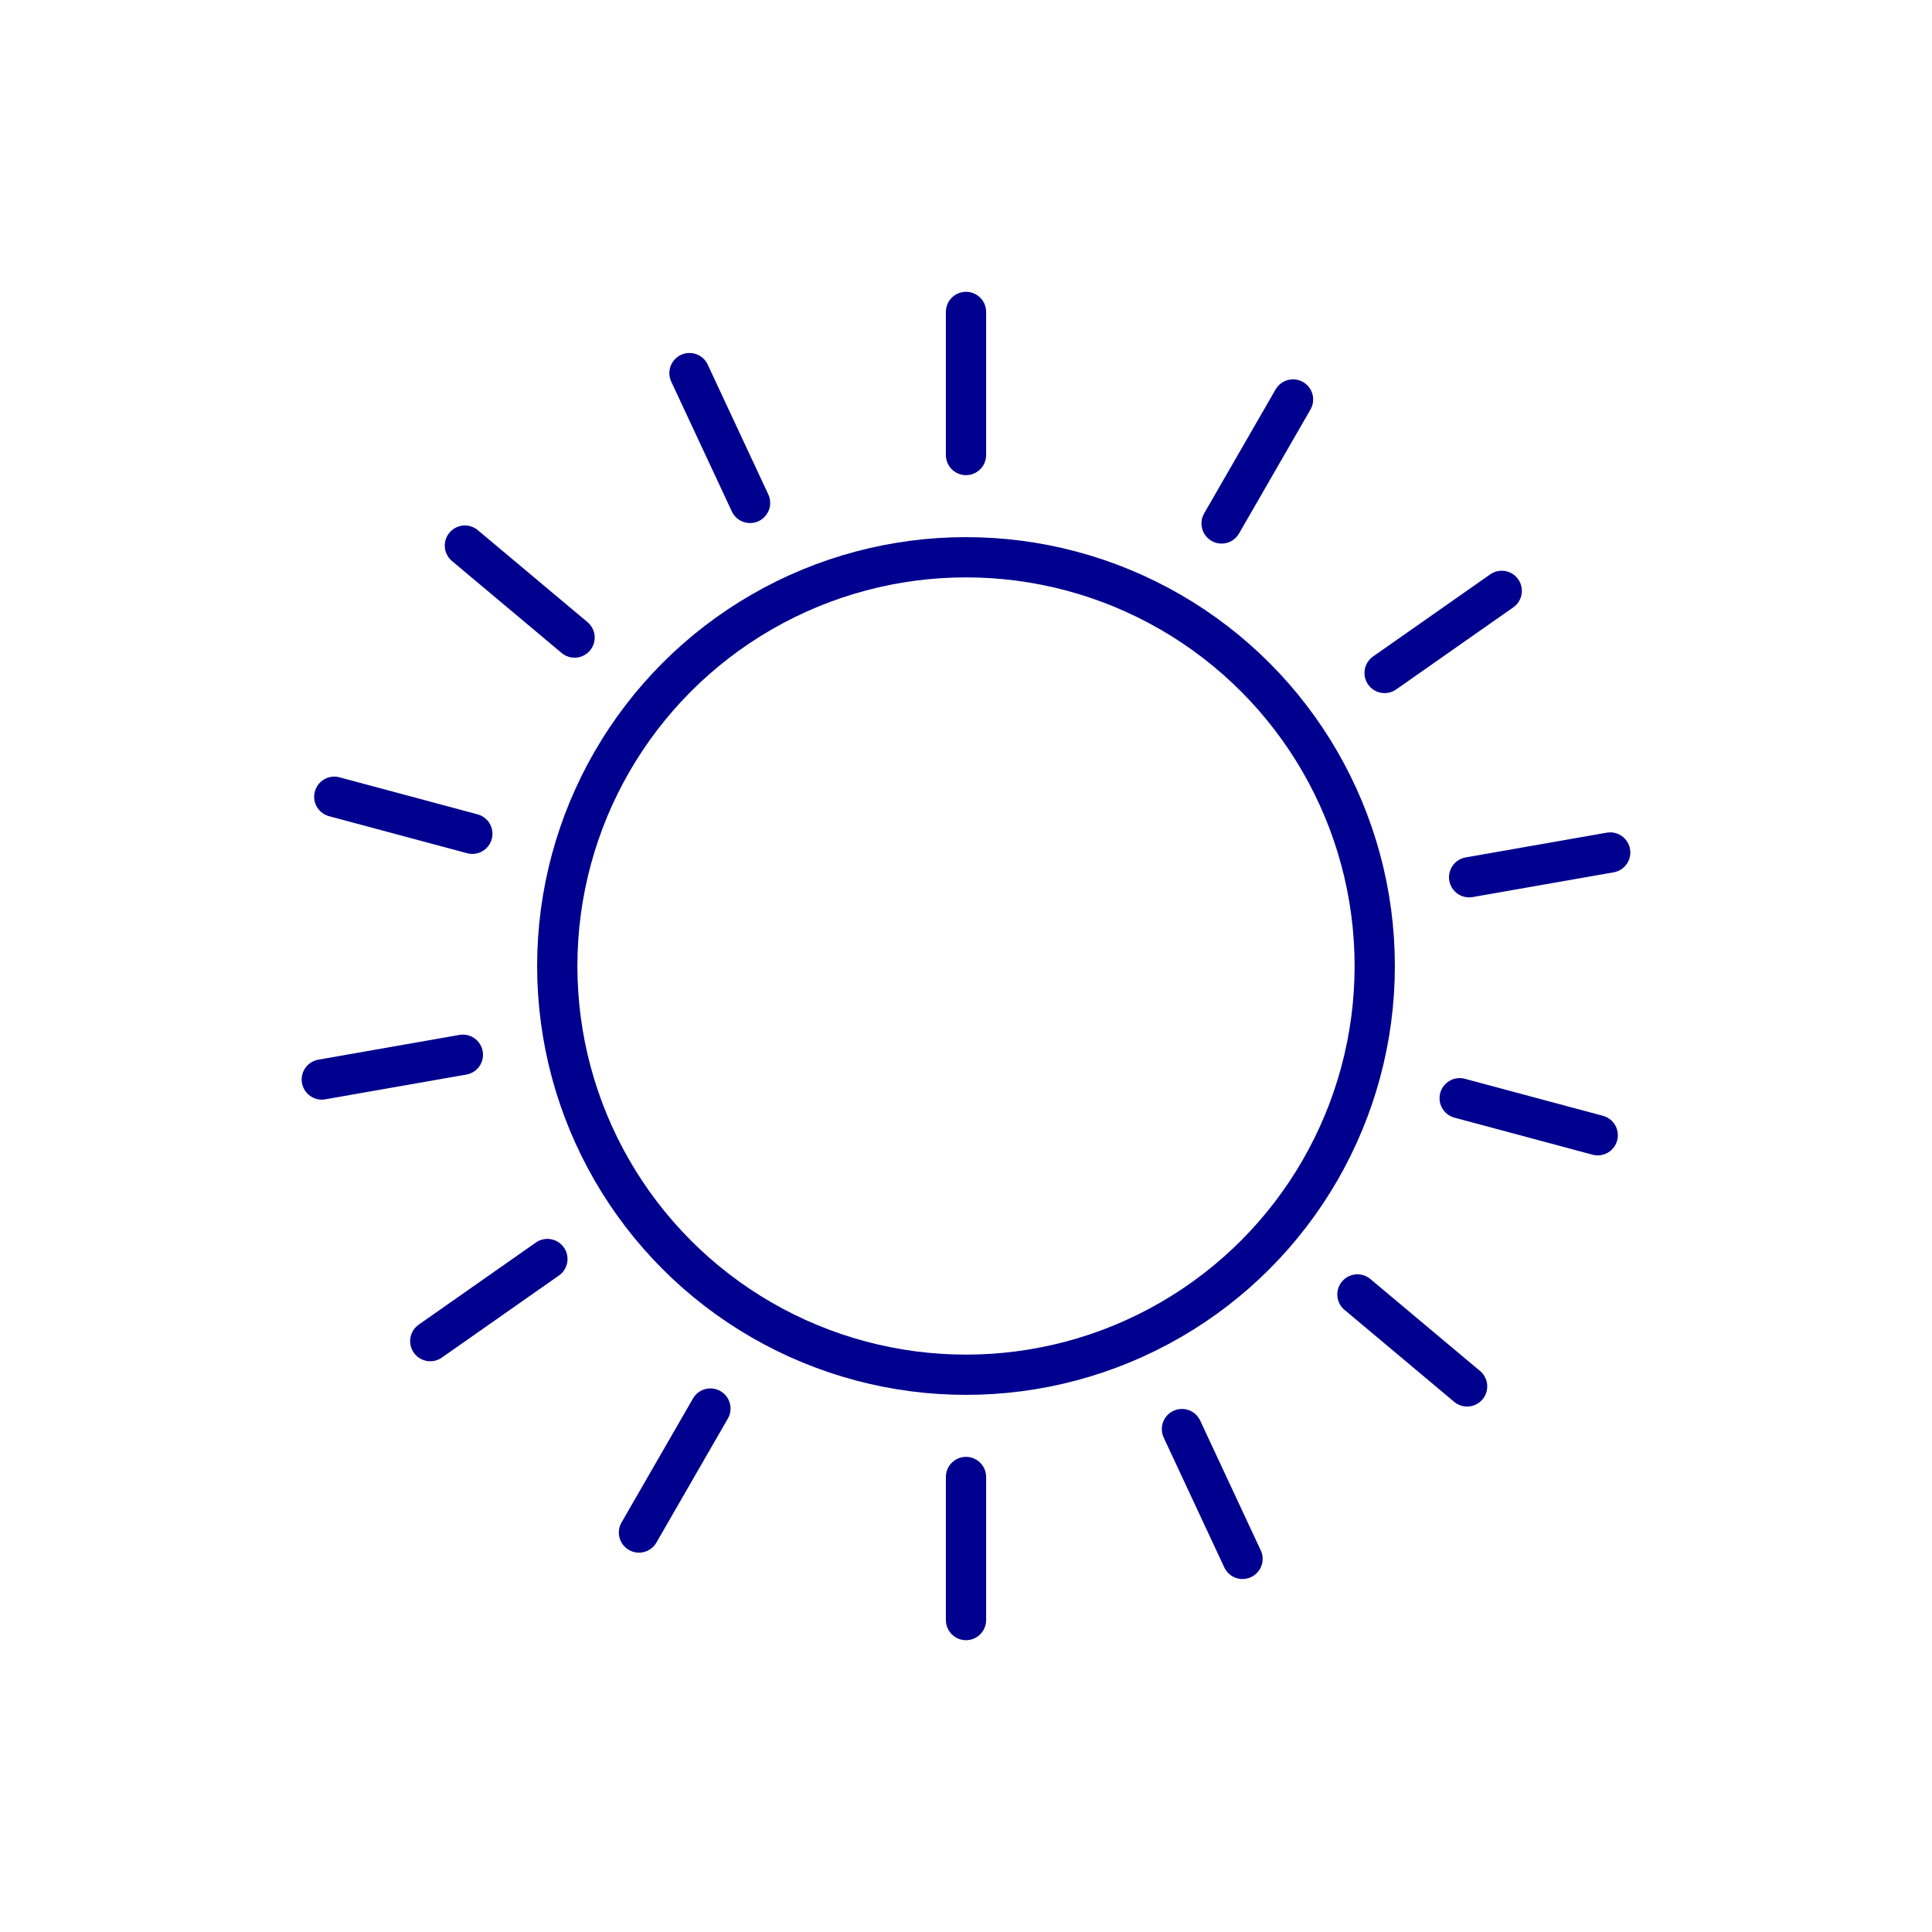 <svg xmlns="http://www.w3.org/2000/svg" viewBox="0 0 96 96"><defs><style>.cls-2{fill:none;stroke:#00008f;stroke-linecap:round;stroke-linejoin:round;stroke-width:2px}</style></defs><g id="Layer_2" data-name="Layer 2"><g id="icons"><path fill="#fff" d="M0 0h96v96H0z"/><circle class="cls-2" cx="48" cy="48" r="20.31"/><path class="cls-2" d="M48 15.5v7.11M48 73.39v7.11M34.26 18.54l3.01 6.45M58.73 71.01l3.01 6.45M23.1 27.11l5.45 4.57M67.45 64.32l5.45 4.57M16.61 39.59l6.86 1.84M72.53 54.57l6.86 1.84M15.99 53.64L23 52.41M73 43.59l7.01-1.23M21.38 66.64l5.82-4.08M68.8 33.44l5.82-4.08M31.75 76.15l3.55-6.16M60.7 26.01l3.55-6.16"/></g></g></svg>